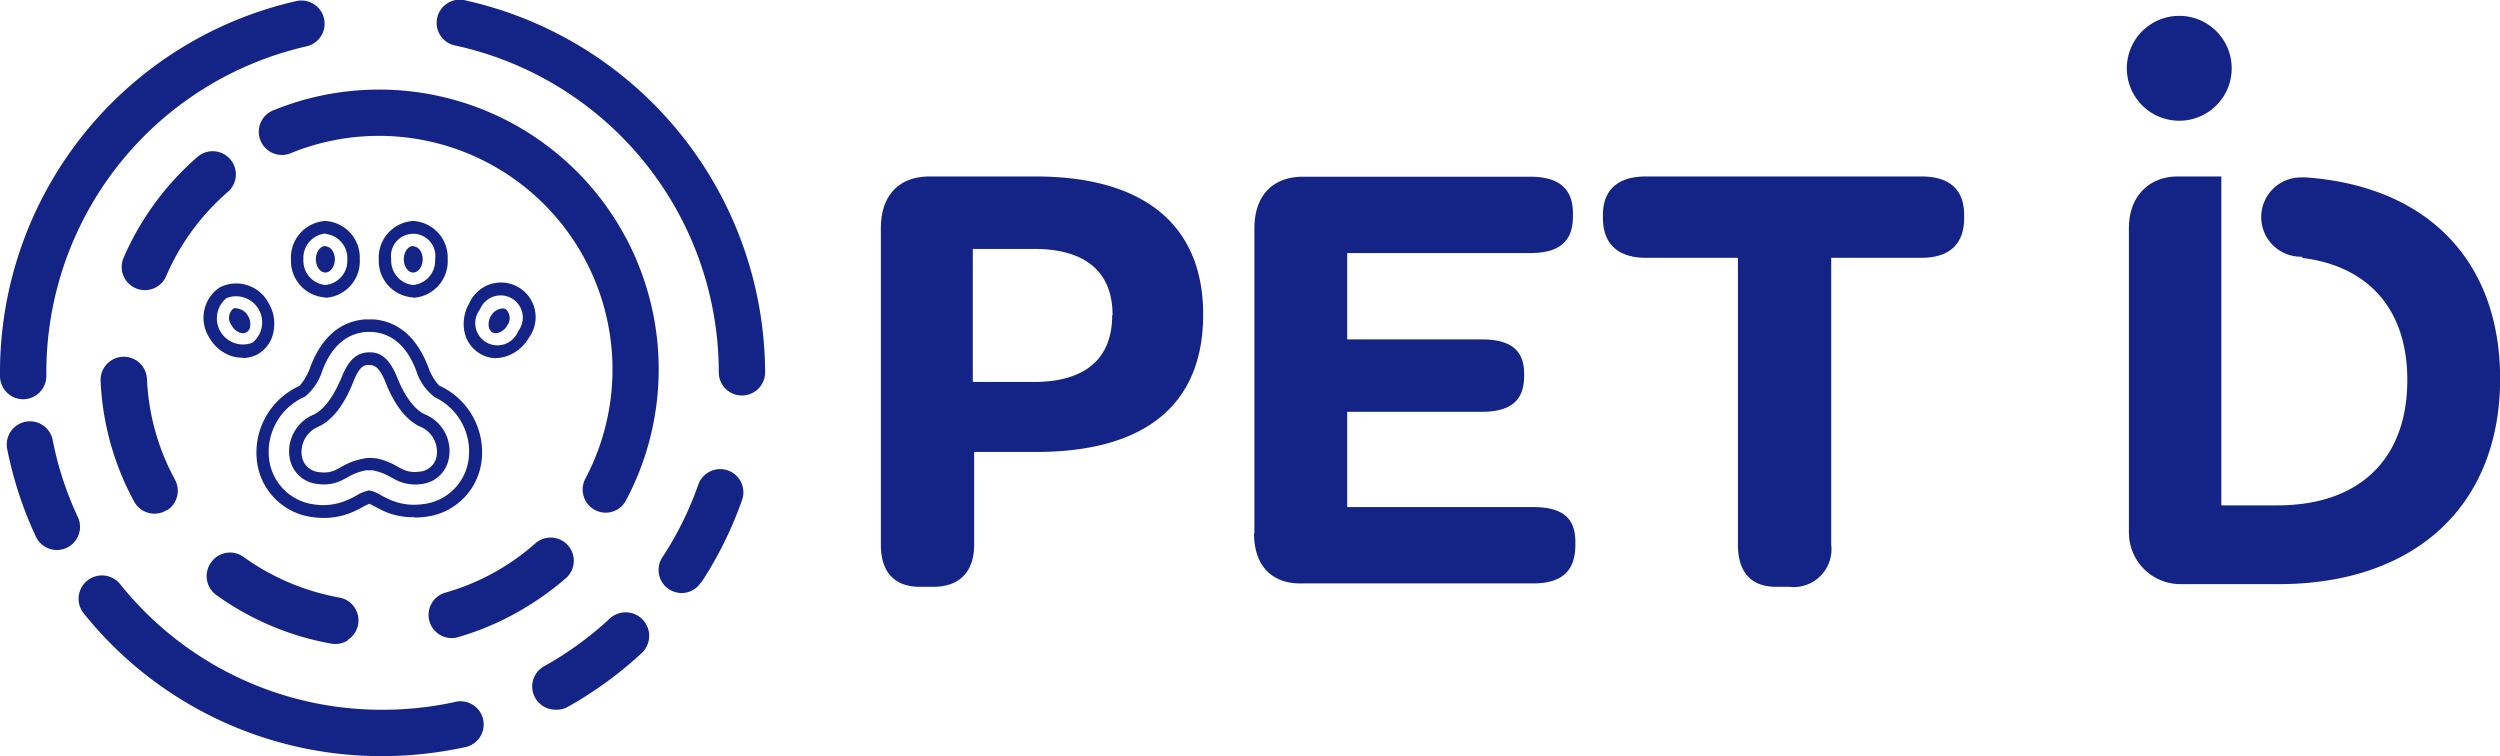 <svg xmlns="http://www.w3.org/2000/svg" viewBox="0 0 205 62.03"><defs><style>.cls-1{fill:#142386;}</style></defs><title>Recurso 5</title><g id="Capa_2" data-name="Capa 2"><g id="Capa_1-2" data-name="Capa 1"><path class="cls-1" d="M72.23,44.66V18.71c0-2.69,1.49-4.24,4-4.24h8.68c8.84,0,13.75,3.93,13.75,11.32s-4.75,11.27-13.7,11.27H79.88v7.6c0,2.17-1.14,3.46-3.36,3.46H75.43C73.36,48.12,72.23,46.93,72.23,44.66Zm19-18.82c0-3.56-2.23-5.43-6.46-5.43h-5V31.32h5C89,31.32,91.2,29.41,91.2,25.84Zm11.63,17.89v-25c0-2.69,1.5-4.24,4-4.24h18.61c2.38,0,3.51,1,3.51,3v.26c0,2.07-1.13,3-3.51,3h-15v7.08h11c2.48,0,3.51.93,3.51,2.84v.16c0,2-1.08,2.94-3.51,2.94h-11v7.81h15.25c2.37,0,3.46.88,3.46,2.84v.26c0,2.12-1.09,3.16-3.46,3.16H106.81C104.33,47.92,102.83,46.42,102.83,43.73Zm39.65-22.59h-7.55c-2.28,0-3.52-1.14-3.52-3.26v-.26c0-2.06,1.24-3.15,3.52-3.15h22.59c2.33,0,3.51,1.09,3.51,3.15v.26c0,2.12-1.18,3.26-3.51,3.26h-7.39V44.66a3.1,3.1,0,0,1-3.42,3.46h-1.08c-2.07,0-3.15-1.19-3.15-3.46ZM178.68,1.3A4.3,4.3,0,1,0,183,5.6,4.3,4.3,0,0,0,178.68,1.3Zm10.44,13.25a3.4,3.4,0,0,0-.45,0,3.25,3.25,0,0,0,0,6.5h.11v.1c5.41.66,8.62,4.2,8.62,10,0,6.57-4,10.29-10.65,10.29h-4.6V21h0V14.47h-3.58c-2.27,0-4,1.55-4,4.24v25a4.23,4.23,0,0,0,4.24,4.19h8c11.27,0,18.2-6.47,18.2-16.86C205,21.38,199.05,15.28,189.12,14.55ZM1.9,32.74A1.91,1.91,0,0,1,0,30.85v-.19A31.22,31.22,0,0,1,24.29.09a1.9,1.9,0,0,1,.85,3.71A27.42,27.42,0,0,0,3.8,30.66v.16a1.91,1.91,0,0,1-1.89,1.92Zm58.94-.31a1.89,1.89,0,0,1-1.9-1.89A27.43,27.43,0,0,0,37.41,3.75a1.9,1.9,0,1,1,.83-3.7,31.38,31.38,0,0,1,24.5,30.47,1.9,1.9,0,0,1-1.89,1.91ZM51.35,41A22.93,22.93,0,0,0,22.53,9a1.9,1.9,0,1,0,1.41,3.52A19.15,19.15,0,0,1,48,39.25a1.9,1.9,0,0,0,.79,2.57,1.85,1.85,0,0,0,.88.22A1.9,1.9,0,0,0,51.35,41Zm-37.63.81-.11.06A1.9,1.9,0,0,1,11,41.13a22.78,22.78,0,0,1-2.75-9.89,1.9,1.9,0,0,1,3.8-.17,19,19,0,0,0,2.29,8.25A1.9,1.9,0,0,1,13.72,41.83ZM12.89,23.5a1.9,1.9,0,0,1-2.76-2.35,23.08,23.08,0,0,1,6.07-8.29,1.9,1.9,0,0,1,2.48,2.88,19.17,19.17,0,0,0-5.06,6.91A1.84,1.84,0,0,1,12.89,23.5ZM43.44,49.6a23,23,0,0,1-6,2.68,1.9,1.9,0,0,1-1-3.66,19,19,0,0,0,7.51-4.11,1.9,1.9,0,0,1,2.52,2.84A23.05,23.05,0,0,1,43.44,49.6ZM28.52,52.51a1.92,1.92,0,0,1-1.35.27,23.11,23.11,0,0,1-9.45-4,1.91,1.91,0,0,1-.41-2.66A1.89,1.89,0,0,1,20,45.69,19.35,19.35,0,0,0,27.83,49a1.9,1.9,0,0,1,.69,3.47ZM4.66,45.1A1.9,1.9,0,0,1,2.94,44,31.45,31.45,0,0,1,.59,36.82a1.9,1.9,0,0,1,3.73-.74,27,27,0,0,0,2.06,6.31,1.9,1.9,0,0,1-.91,2.53A2,2,0,0,1,4.66,45.1ZM46.49,58a31.76,31.76,0,0,0,6.12-4.44A1.9,1.9,0,0,0,50,50.72a27.5,27.5,0,0,1-5.38,3.91,1.9,1.9,0,0,0,.84,3.56A1.93,1.93,0,0,0,46.49,58Zm11-10.21A31.49,31.49,0,0,0,60.85,41a1.9,1.9,0,0,0-3.59-1.26,27.23,27.23,0,0,1-2.94,5.95,1.89,1.89,0,0,0,.54,2.63,2,2,0,0,0,1,.31A1.9,1.9,0,0,0,57.49,47.74ZM31.45,62a31.88,31.88,0,0,0,6.62-.72,1.9,1.9,0,1,0-.8-3.71,27.69,27.69,0,0,1-5.83.63h-.07A27.45,27.45,0,0,1,9.86,47.91a1.9,1.9,0,0,0-3,2.38A31.24,31.24,0,0,0,31.37,62Zm4.11-29.5a4.32,4.32,0,0,1-1.43-2.11c-.3-.76-1.19-3-3.61-3.17l-.17,0h-.14l-.17,0c-2.42.18-3.31,2.41-3.61,3.17A4.39,4.39,0,0,1,25,32.53a4.93,4.93,0,0,0-2.93,5.13,4.25,4.25,0,0,0,3.75,3.71,5.81,5.81,0,0,0,.72.05A5,5,0,0,0,28.49,41a6.38,6.38,0,0,0,.74-.37,3.2,3.2,0,0,1,1.05-.42,3,3,0,0,1,1,.42,7.47,7.47,0,0,0,.75.37,4.93,4.93,0,0,0,1.93.39,5.81,5.81,0,0,0,.72-.05,4.25,4.25,0,0,0,3.75-3.71A4.93,4.93,0,0,0,35.56,32.53Zm1.27,4.91a2.57,2.57,0,0,1-2.34,2.29,3.47,3.47,0,0,1-1.77-.23c-.19-.08-.39-.19-.6-.3a4.58,4.58,0,0,0-1.56-.6.66.66,0,0,0-.24,0h-.07a.69.69,0,0,0-.25,0,4.66,4.66,0,0,0-1.56.6c-.21.11-.4.22-.6.3a3.32,3.32,0,0,1-1.76.22,2.57,2.57,0,0,1-2.35-2.28,3.27,3.27,0,0,1,1.94-3.39c1.21-.53,2-2.29,2.31-3,.58-1.49,1.25-2.11,2.3-2.13S32,29.54,32.59,31c.29.73,1.09,2.49,2.31,3A3.25,3.25,0,0,1,36.83,37.44Zm-2.82,5A5.88,5.88,0,0,1,31.68,42a9,9,0,0,1-.82-.4,5.18,5.18,0,0,0-.58-.29,5.86,5.86,0,0,0-.57.28,8,8,0,0,1-.83.41,6,6,0,0,1-3.2.41,5.24,5.24,0,0,1-4.61-4.59,6,6,0,0,1,3.49-6.18A4.64,4.64,0,0,0,25.48,30c.93-2.36,2.42-3.64,4.43-3.81l.3,0h.14l.3,0c2,.17,3.5,1.45,4.43,3.81A4.64,4.64,0,0,0,36,31.61a6,6,0,0,1,3.49,6.18,5.24,5.24,0,0,1-4.61,4.59A6.25,6.25,0,0,1,34,42.44Zm-3.25-4.85a5.76,5.76,0,0,1,1.85.71c.19.11.36.19.51.26a2.29,2.29,0,0,0,1.21.15,1.54,1.54,0,0,0,1.49-1.4h0A2.23,2.23,0,0,0,34.49,35c-1.51-.66-2.44-2.53-2.85-3.59-.57-1.43-1-1.47-1.36-1.48s-.79,0-1.35,1.48c-.42,1.06-1.34,2.93-2.85,3.59a2.24,2.24,0,0,0-1.34,2.32,1.56,1.56,0,0,0,1.49,1.4,2.33,2.33,0,0,0,1.22-.15c.14-.07.31-.15.5-.26a5.53,5.53,0,0,1,1.84-.7,2.12,2.12,0,0,1,.49-.06h0A2,2,0,0,1,30.76,37.59Zm-6.16-6Zm2.08-12.41a2,2,0,0,0-1.8,2.11,2,2,0,0,0,1.8,2.11,2,2,0,0,0,1.8-2.11A2,2,0,0,0,26.68,19.18Zm0,5.24a3,3,0,0,1-2.82-3.13,3,3,0,0,1,2.82-3.14,3,3,0,0,1,2.82,3.14A3,3,0,0,1,26.68,24.42Zm0-4.22c-.42,0-.78.5-.78,1.09s.36,1.09.78,1.09.78-.5.78-1.09S27.1,20.2,26.68,20.2Zm-8.1,4.27a2.14,2.14,0,0,0,2.12,3.66,2.14,2.14,0,0,0-2.12-3.66Zm1.32,4.89a2.93,2.93,0,0,1-1-.16,3.33,3.33,0,0,1-1.74-1.49,3,3,0,0,1,.87-4.12,3,3,0,0,1,4,1.3,3.29,3.29,0,0,1,.41,2.26A2.68,2.68,0,0,1,21.21,29,2.61,2.61,0,0,1,19.9,29.36Zm-.52-4.07a.53.53,0,0,0-.28.07A1,1,0,0,0,19,26.69a1.23,1.23,0,0,0,.66.58.6.6,0,0,0,.85-.5,1.29,1.29,0,0,0-.17-.86A1.17,1.17,0,0,0,19.38,25.29Zm12.7-4a2,2,0,0,0,1.8,2.11,2,2,0,0,0,1.8-2.11,1.82,1.82,0,1,0-3.6,0Zm1.8,3.13a3,3,0,0,1-2.82-3.13,3,3,0,0,1,2.82-3.14,3,3,0,0,1,2.83,3.14A3,3,0,0,1,33.88,24.42Zm0-4.22c-.42,0-.77.5-.77,1.09s.35,1.09.77,1.09.78-.5.78-1.09S34.31,20.2,33.88,20.2Zm5.48,5.2a1.82,1.82,0,1,0,3.12,1.8,1.82,1.82,0,1,0-3.12-1.8Zm1.31,4A2.56,2.56,0,0,1,39.36,29a2.73,2.73,0,0,1-1.29-1.87,3.35,3.35,0,0,1,.41-2.26,2.84,2.84,0,1,1,4.89,2.82,3.38,3.38,0,0,1-1.75,1.49A2.87,2.87,0,0,1,40.67,29.36Zm.51-4.07a1.17,1.17,0,0,0-.93.62,1.29,1.29,0,0,0-.17.86.66.66,0,0,0,.3.48.69.69,0,0,0,.56,0,1.27,1.27,0,0,0,.66-.58,1,1,0,0,0-.13-1.33A.59.59,0,0,0,41.18,25.29Z"/></g></g></svg>
